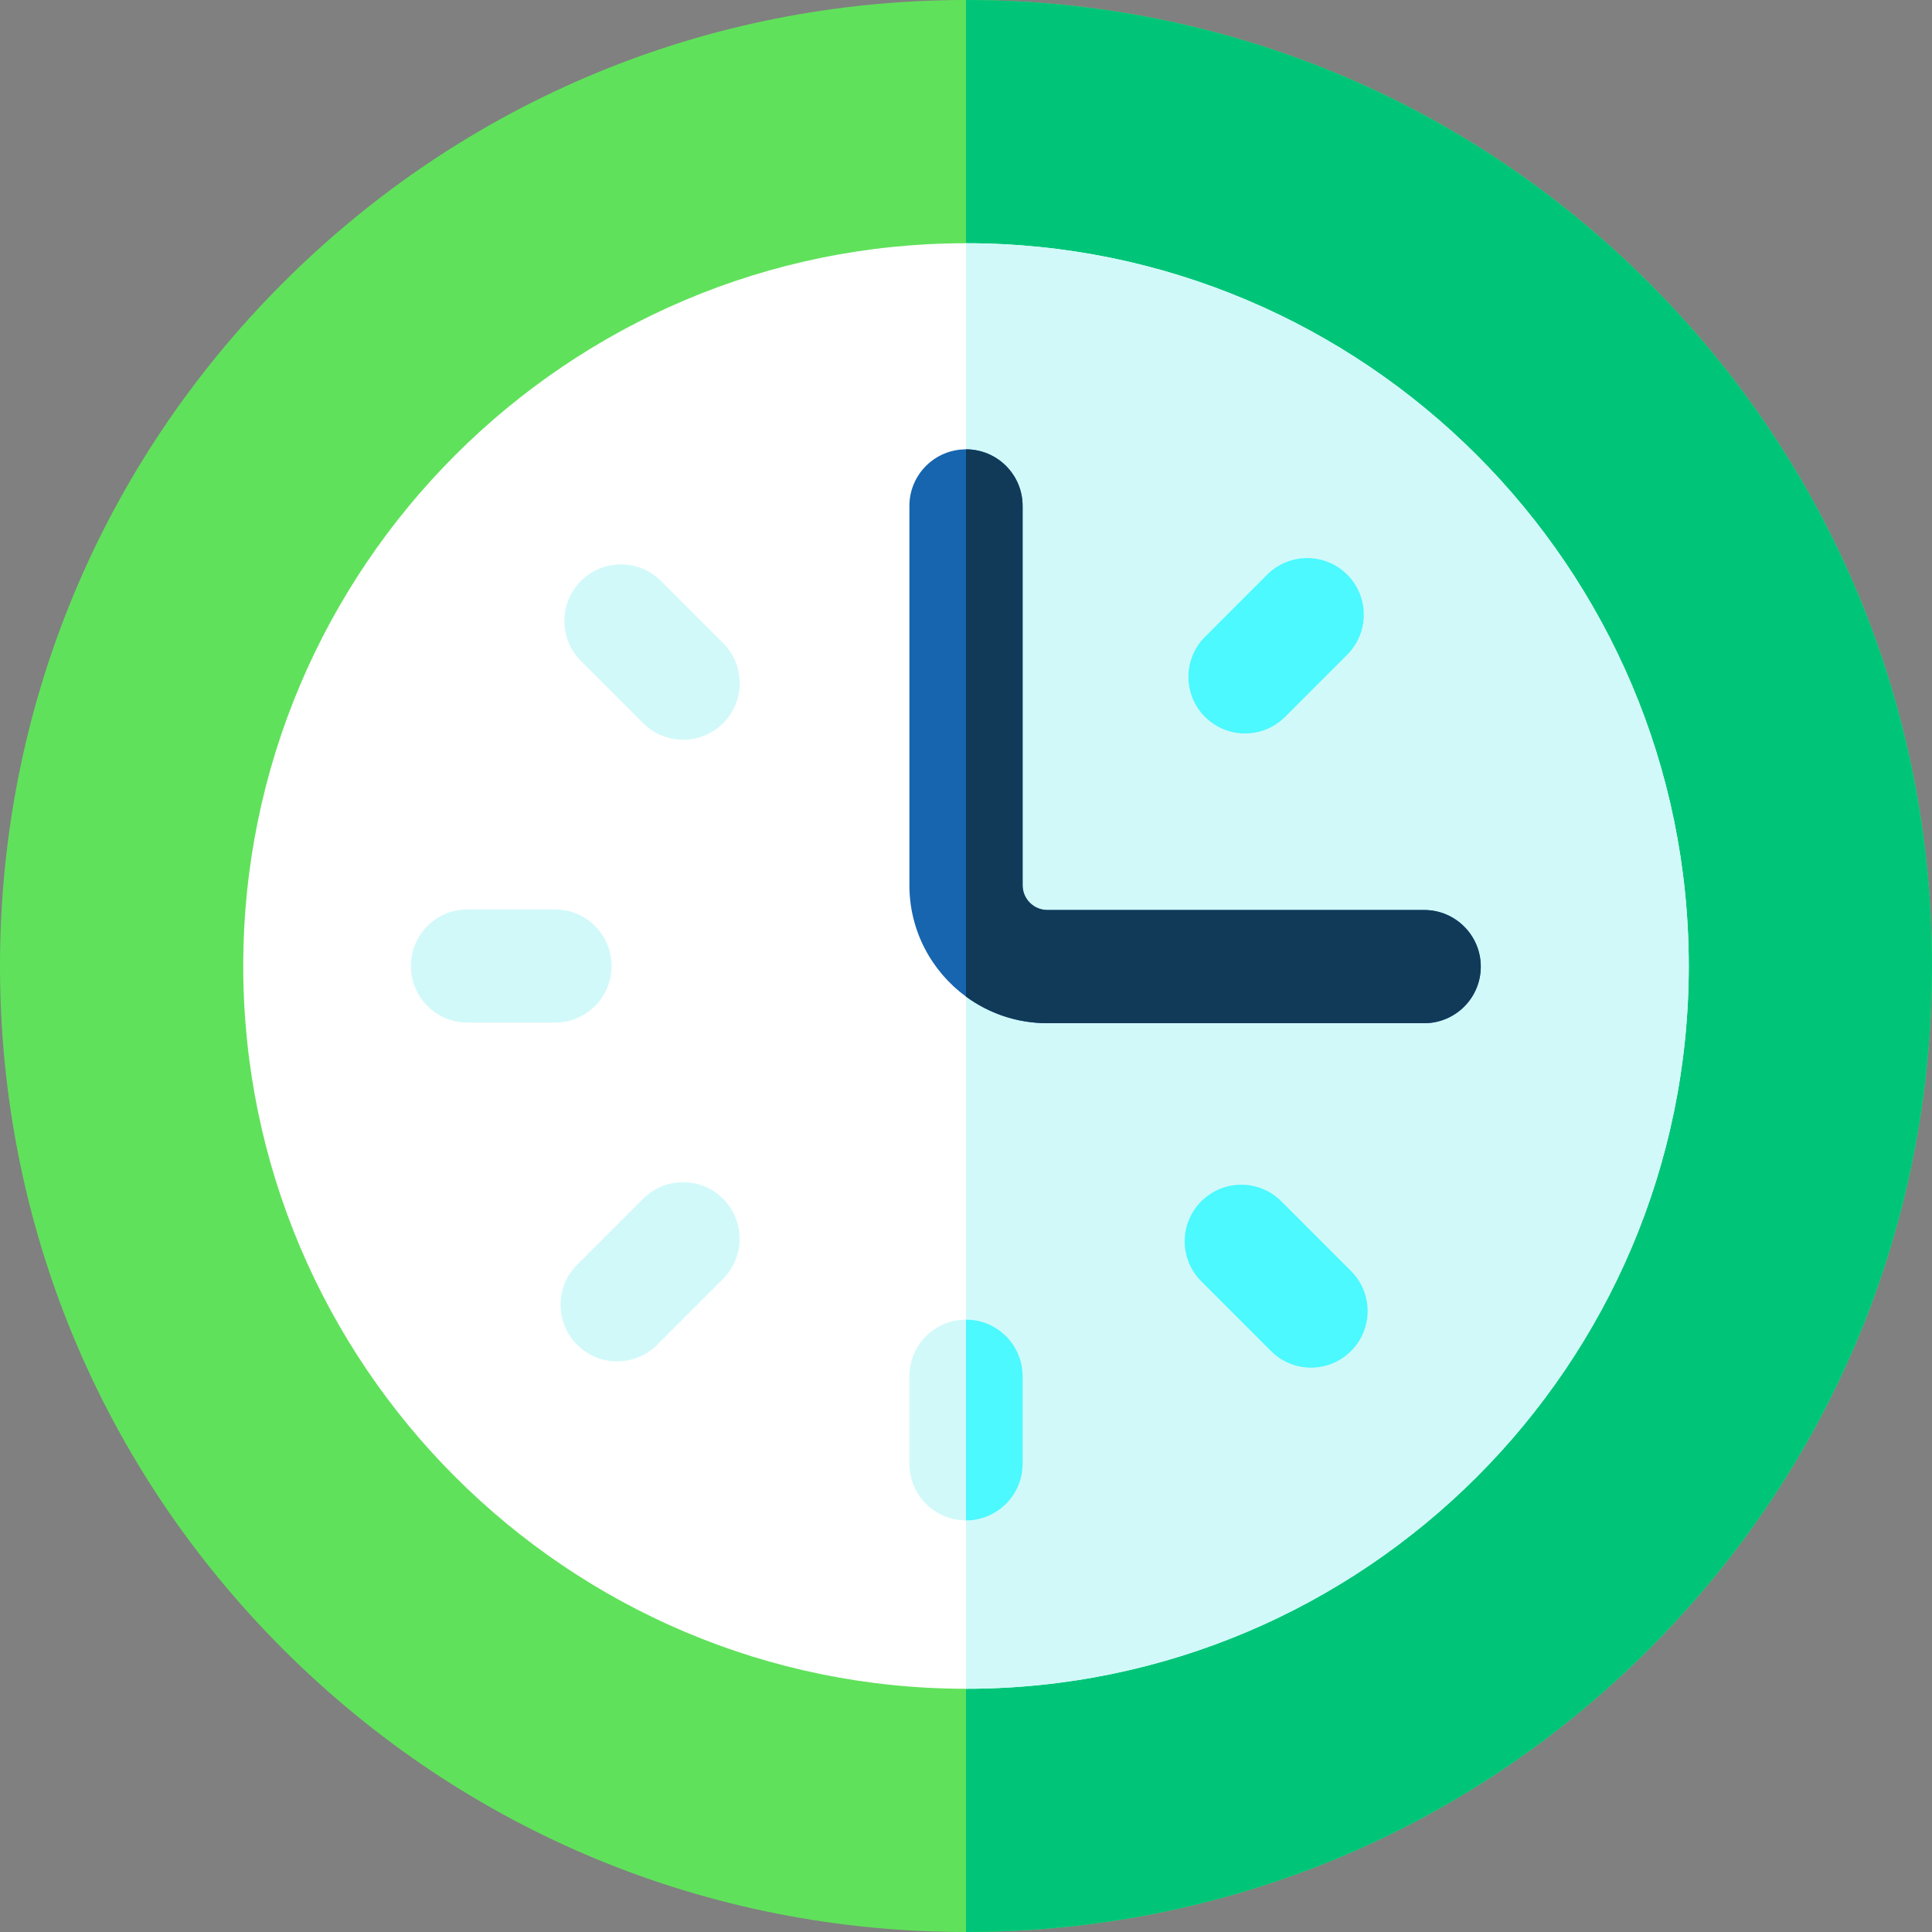 <svg height="512pt" viewBox="0 0 512 512" width="512pt" xmlns="http://www.w3.org/2000/svg"><rect x="0" y="0" width="512" height="512" fill="#808080" stroke="none"/><path d="m437.02 74.98c-48.348-48.352-112.641-74.98-181.02-74.98s-132.672 26.629-181.02 74.98c-48.352 48.348-74.98 112.641-74.98 181.02s26.629 132.672 74.98 181.02c48.348 48.352 112.641 74.98 181.02 74.98s132.672-26.629 181.02-74.98c48.352-48.348 74.98-112.641 74.98-181.02s-26.629-132.672-74.98-181.02zm0 0" fill="#60e15b"/><path d="m512 256c0 68.379-26.629 132.672-74.98 181.02-48.348 48.352-112.641 74.98-181.02 74.98v-512c68.379 0 132.672 26.629 181.02 74.98 48.352 48.348 74.98 112.641 74.98 181.02zm0 0" fill="#00c579"/><path d="m447.539 256c0 105.621-85.918 191.539-191.539 191.539s-191.539-85.918-191.539-191.539 85.918-191.539 191.539-191.539 191.539 85.918 191.539 191.539zm0 0" fill="#fff"/><path d="m447.539 256c0 105.621-85.918 191.539-191.539 191.539v-383.078c105.621 0 191.539 85.918 191.539 191.539zm0 0" fill="#d2f9f9"/><path d="m392.422 256.16c0 8.289-6.723 15-15 15h-99.871c-8.051 0-15.5-2.621-21.551-7.051-9.09-6.66-15-17.398-15-29.5v-100.531c0-8.289 6.719-15 15-15s15 6.711 15 15v100.531c0 3.609 2.941 6.551 6.551 6.551h99.871c8.277 0 15 6.719 15 15zm0 0" fill="#1765af"/><g fill="#d2f9f9"><path d="m271 364.719v23.203c0 8.277-6.719 15-15 15s-15-6.723-15-15v-23.203c0-8.277 6.719-15 15-15s15 6.723 15 15zm0 0"/><path d="m162.082 256c0-8.285-6.715-15-15-15h-23.199c-8.285 0-15 6.715-15 15s6.715 15 15 15h23.199c8.285 0 15-6.715 15-15zm0 0"/><path d="m170.418 317.688-17.477 17.477c-5.855 5.859-5.855 15.355 0 21.215 2.93 2.93 6.77 4.395 10.609 4.395 3.836 0 7.676-1.465 10.605-4.395l17.477-17.477c5.855-5.855 5.855-15.355 0-21.215-5.859-5.859-15.355-5.855-21.215 0zm0 0"/></g><path d="m329.945 194.375c3.84 0 7.676-1.465 10.605-4.395l16.477-16.477c5.859-5.859 5.855-15.355 0-21.215-5.855-5.855-15.355-5.855-21.215 0l-16.473 16.48c-5.859 5.855-5.859 15.352 0 21.211 2.93 2.93 6.766 4.395 10.605 4.395zm0 0" fill="#4bf9ff"/><path d="m339.566 318.355c-5.855-5.859-15.355-5.859-21.215 0-5.855 5.855-5.855 15.355 0 21.211l18.477 18.477c2.93 2.93 6.77 4.395 10.609 4.395 3.836 0 7.676-1.465 10.605-4.395 5.855-5.855 5.855-15.355 0-21.211zm0 0" fill="#4bf9ff"/><path d="m175.172 153.957c-5.859-5.859-15.355-5.855-21.215 0s-5.859 15.355 0 21.215l16.477 16.477c2.93 2.93 6.766 4.391 10.605 4.391 3.84 0 7.68-1.465 10.605-4.391 5.859-5.859 5.859-15.355 0-21.215zm0 0" fill="#d2f9f9"/><path d="m271 364.719v23.203c0 8.277-6.719 15-15 15v-53.203c8.281 0 15 6.723 15 15zm0 0" fill="#4bf9ff"/><path d="m392.422 256.16c0 8.289-6.723 15-15 15h-99.871c-8.051 0-15.5-2.621-21.551-7.051v-145.031c8.281 0 15 6.711 15 15v100.531c0 3.609 2.941 6.551 6.551 6.551h99.871c8.277 0 15 6.719 15 15zm0 0" fill="#113a59"/></svg>